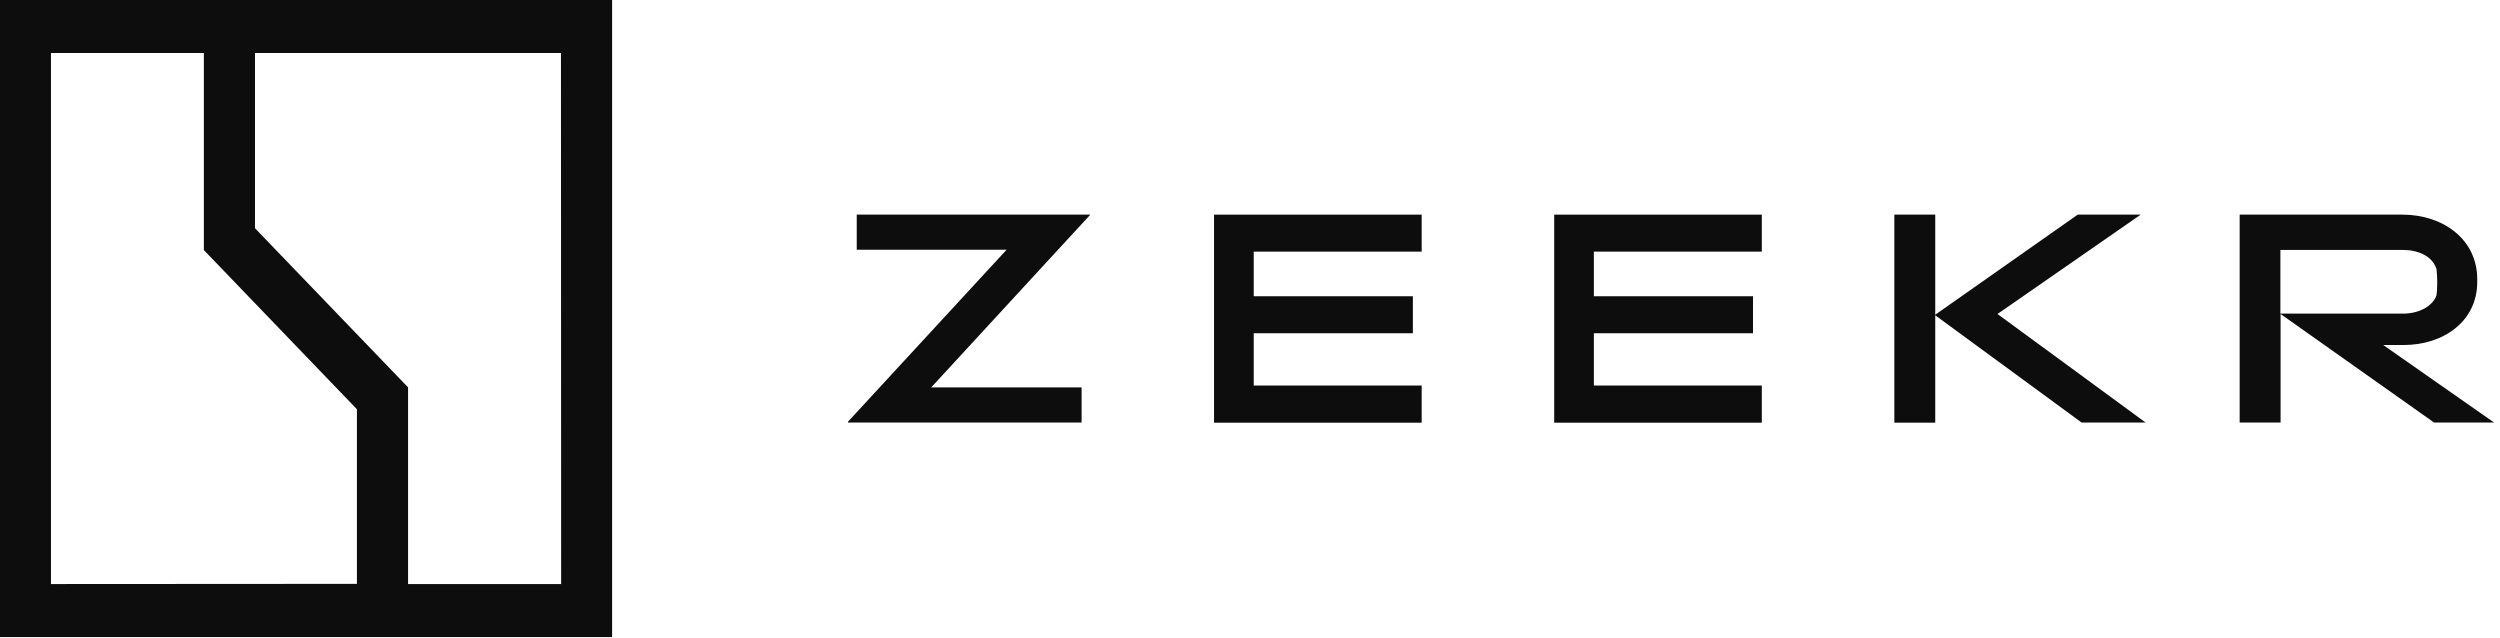 <svg width="94" height="24" viewBox="0 0 94 24" fill="none" xmlns="http://www.w3.org/2000/svg">
<g clip-path="url(#clip0_17069_14948)">
<path d="M21.099 21.96H15.343V14.565L9.588 8.582V1.994H21.092L21.099 21.96ZM1.916 21.96V1.994H7.665V9.403L13.42 15.387V21.953L1.916 21.96ZM23.015 0H0V23.954H23.015V0Z" fill="#0D0D0D"/>
<path d="M40.978 8.091L35.014 14.566H40.668V15.886H31.883V15.858L37.847 9.391H32.213V8.07H40.985V8.091H40.978Z" fill="#0D0D0D"/>
<path d="M78.277 15.893L72.765 11.855V15.893H71.227V8.07H72.765V11.834L78.122 8.07H80.49L75.106 11.806L80.673 15.886H78.277V15.893Z" fill="#0D0D0D"/>
<path d="M93.786 15.893L89.609 12.972H90.385C91.856 12.972 93.144 12.094 93.144 10.605V10.5C93.144 8.983 91.843 8.07 90.331 8.07H84.211V15.886H85.75V11.806L91.519 15.886H93.786V15.893ZM85.743 9.398H90.358C90.932 9.398 91.465 9.636 91.613 10.121C91.62 10.205 91.64 10.409 91.64 10.613C91.64 10.823 91.627 11.027 91.613 11.104C91.458 11.532 90.932 11.792 90.358 11.792H85.743V9.398Z" fill="#0D0D0D"/>
<path d="M53.455 14.503V15.893H45.648V8.07H53.455V9.461H47.14V11.139H53.124V12.53H47.14V14.496H53.455V14.503Z" fill="#0D0D0D"/>
<path d="M66.244 14.503V15.893H58.438V8.07H66.244V9.461H59.929V11.139H65.913V12.53H59.929V14.496H66.244V14.503Z" fill="#0D0D0D"/>
</g>
<defs>
<clipPath id="clip0_17069_14948">
<rect width="94" height="24" fill="white"/>
</clipPath>
</defs>
</svg>
